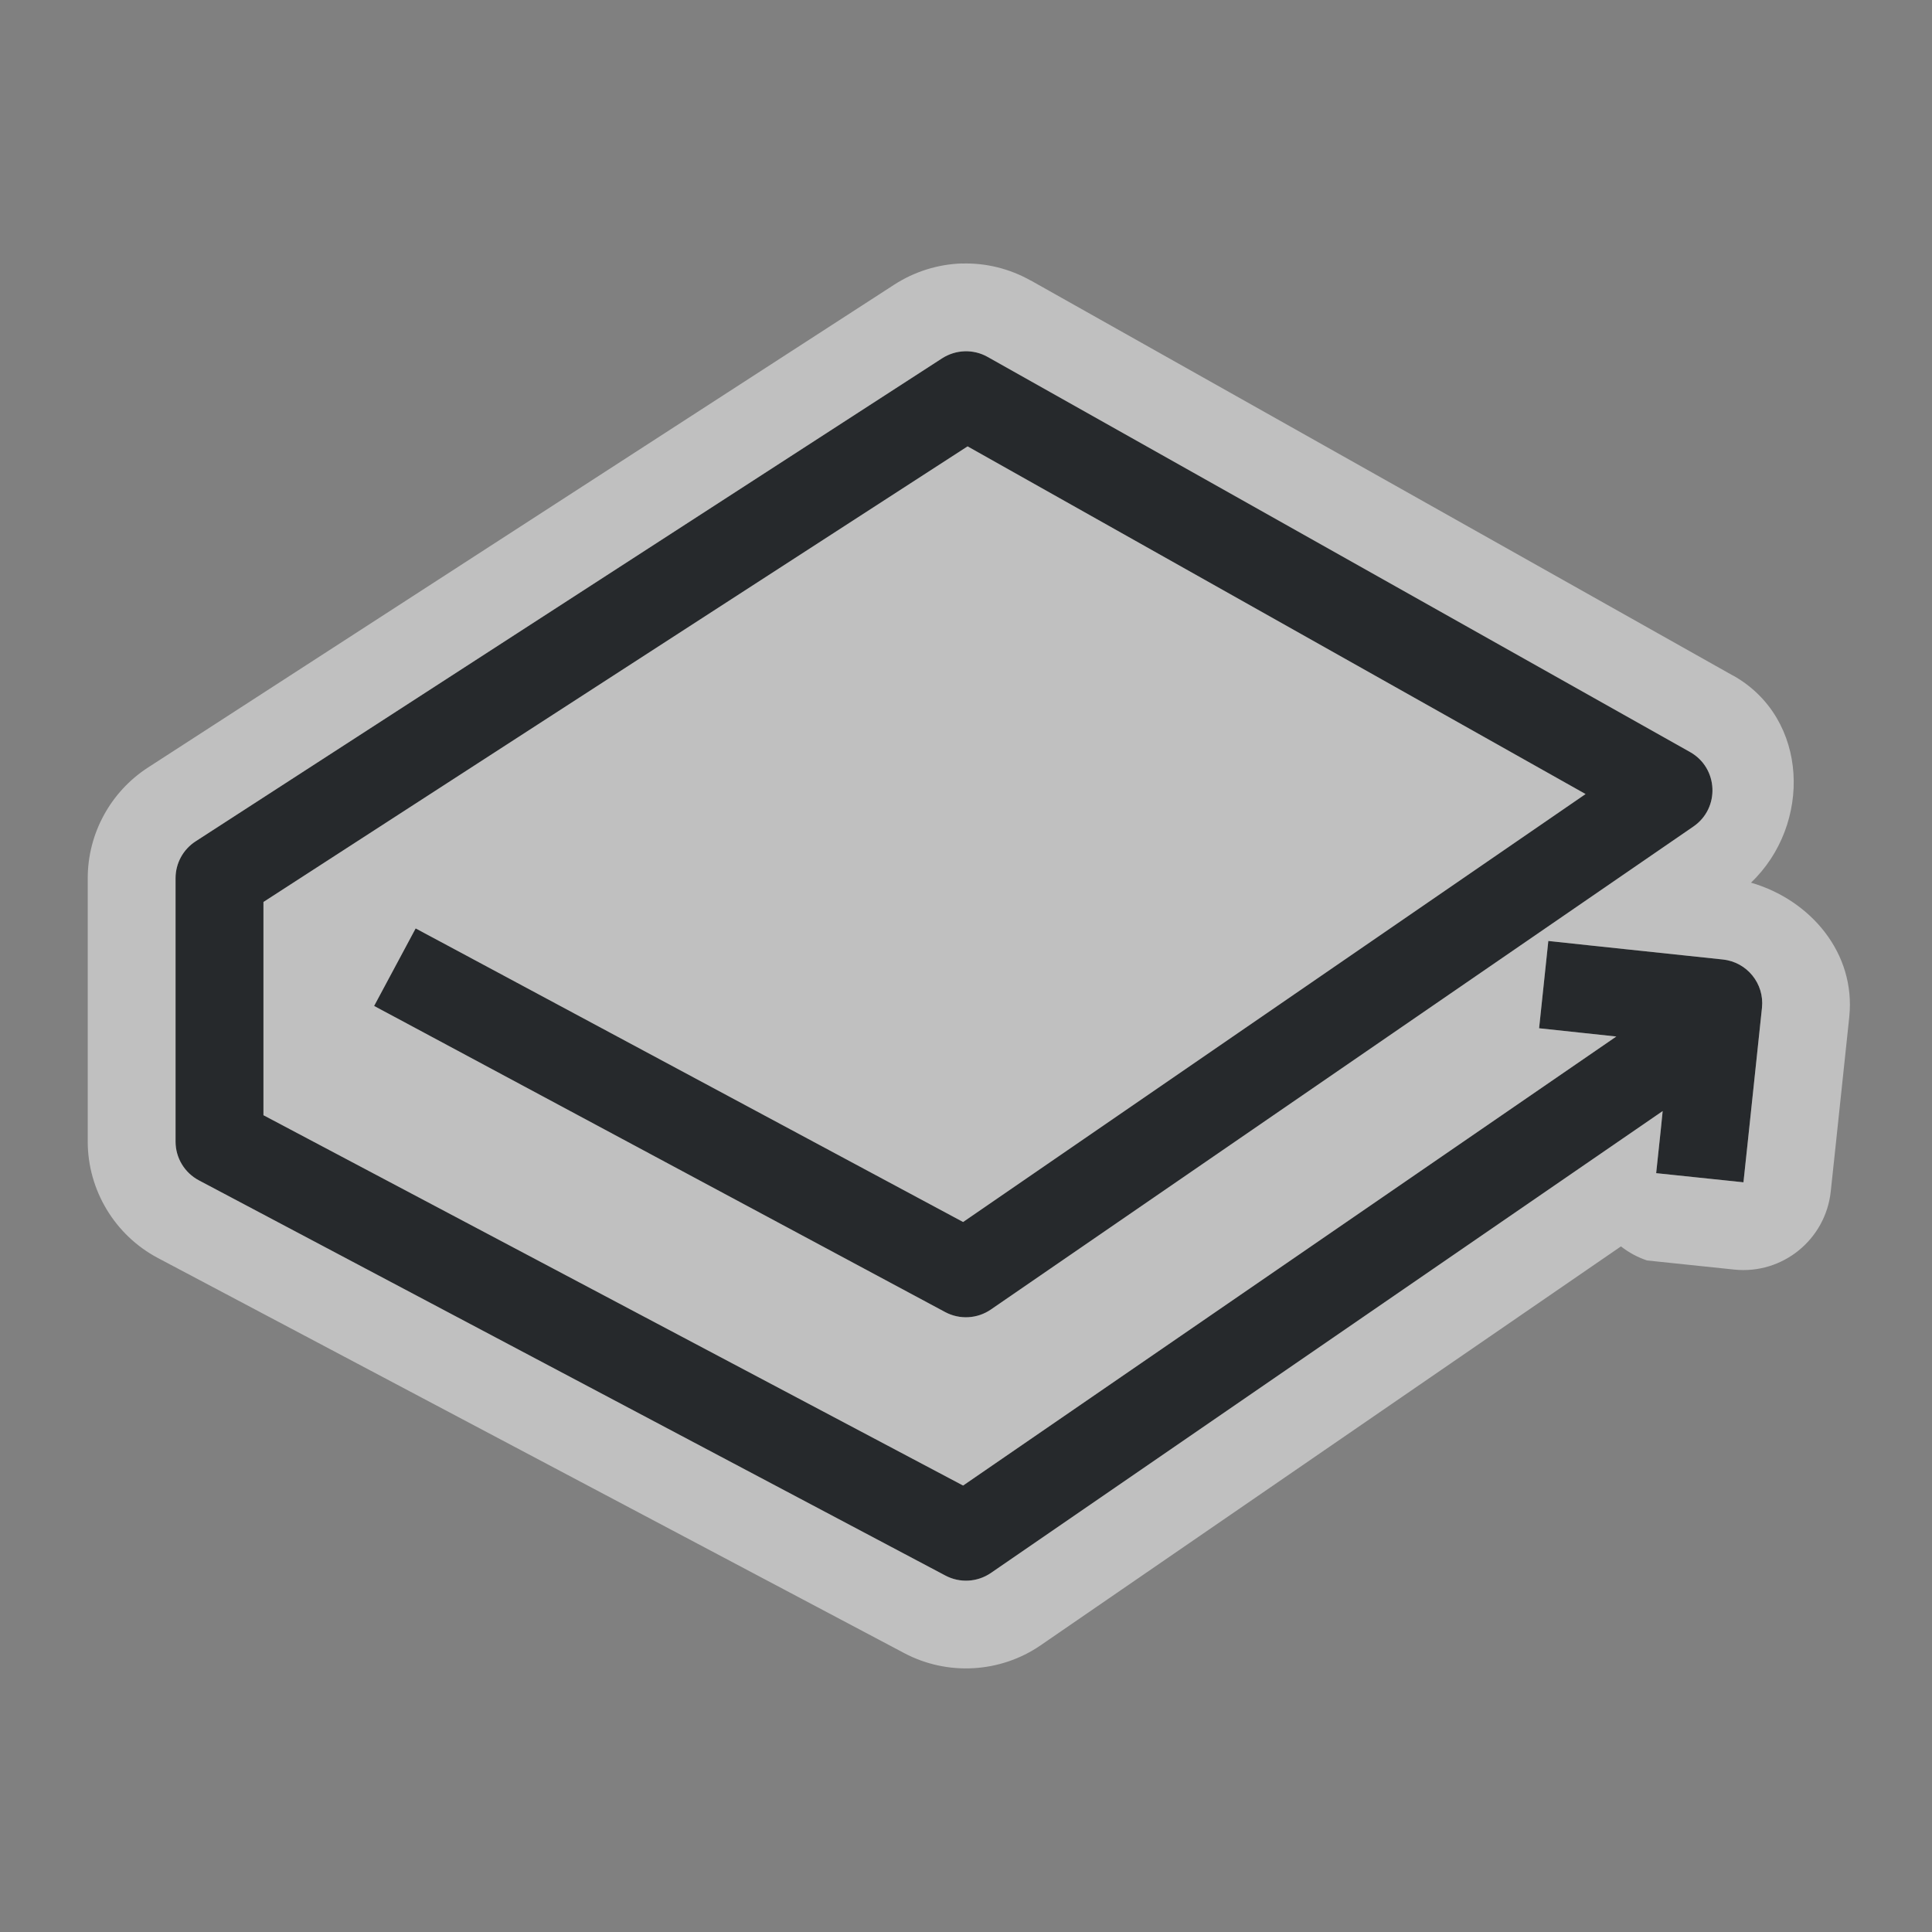 <?xml version="1.0" encoding="UTF-8"?>
<svg width="22" height="22" version="1.1" xmlns="http://www.w3.org/2000/svg" xmlns:cc="http://creativecommons.org/ns#" xmlns:dc="http://purl.org/dc/elements/1.1/" xmlns:rdf="http://www.w3.org/1999/02/22-rdf-syntax-ns#">
	<rect width="100%" height="100%" fill="#808080" stroke="none"/>
	<defs>
		<style id="current-color-scheme" type="text/css">.ColorScheme-Text {color:#090d11;}.ColorScheme-Background{color:#ffffff;}</style>
	</defs>
	<path class="ColorScheme-Text" d="m10.984 4c-0.091 0.003-0.179 0.031-0.256 0.08l-8.5 5.5c-0.142 0.092-0.229 0.25-0.229 0.42v3c1.071e-4 0.185 0.102 0.355 0.266 0.441l8.5 4.5c0.165 0.087 0.364 0.076 0.518-0.029l7.65-5.26-0.021 0.209-0.053 0.498 0.994 0.104 0.053-0.496 0.158-1.492c0.028-0.274-0.171-0.52-0.445-0.549l-1.492-0.158-0.496-0.053-0.105 0.994 0.496 0.053 0.383 0.041-7.438 5.113-7.967-4.217v-2.428l8.018-5.188 7.037 3.959-7.088 4.873-5.793-3.107-0.441-0.236-0.473 0.883 0.441 0.236 6.062 3.25c0.165 0.088 0.365 0.077 0.52-0.029l8-5.5c0.305-0.209 0.285-0.666-0.037-0.848l-8-4.5c-0.08-0.045-0.17-0.067-0.262-0.064z" style="fill-opacity:.75;fill:currentColor"/>
	<path class="ColorScheme-Background" d="m10.953 3c-0.273 0.009-0.538 0.092-0.768 0.24l-8.5 5.5c-0.426 0.276-0.686 0.752-0.686 1.26v3c3.201e-4 0.553 0.309 1.065 0.797 1.324l8.5 4.5c0.492 0.261 1.094 0.227 1.553-0.088l6.609-4.543c0.089 0.07 0.19 0.124 0.297 0.16l0.994 0.104c0.548 0.057 1.039-0.341 1.098-0.889l0.053-0.496 0.158-1.492v-2e-3c0.075-0.724-0.44-1.33-1.119-1.527 0.693-0.661 0.663-1.869-0.201-2.357h-2e-3l-7.998-4.5h-2e-3c-0.238-0.134-0.509-0.202-0.783-0.193zm0.031 1c0.091-0.003 0.182 0.019 0.262 0.064l8 4.5c0.322 0.182 0.342 0.638 0.037 0.848l-8 5.5c-0.154 0.106-0.355 0.117-0.52 0.029l-6.062-3.25-0.441-0.236 0.473-0.883 0.441 0.236 5.793 3.107 7.088-4.873-7.037-3.959-8.018 5.188v2.428l7.967 4.217 7.438-5.113-0.383-0.041-0.496-0.053 0.105-0.994 0.496 0.053 1.492 0.158c0.274 0.029 0.474 0.274 0.445 0.549l-0.158 1.492-0.053 0.496-0.994-0.104 0.053-0.498 0.021-0.209-7.65 5.26c-0.154 0.105-0.353 0.117-0.518 0.029l-8.5-4.5c-0.163-0.087-0.266-0.256-0.266-0.441v-3c-6.2e-6 -0.17 0.086-0.328 0.229-0.42l8.5-5.5c0.076-0.049 0.165-0.077 0.256-0.08z" style="fill-opacity:.5;fill:currentColor"/>
</svg>

